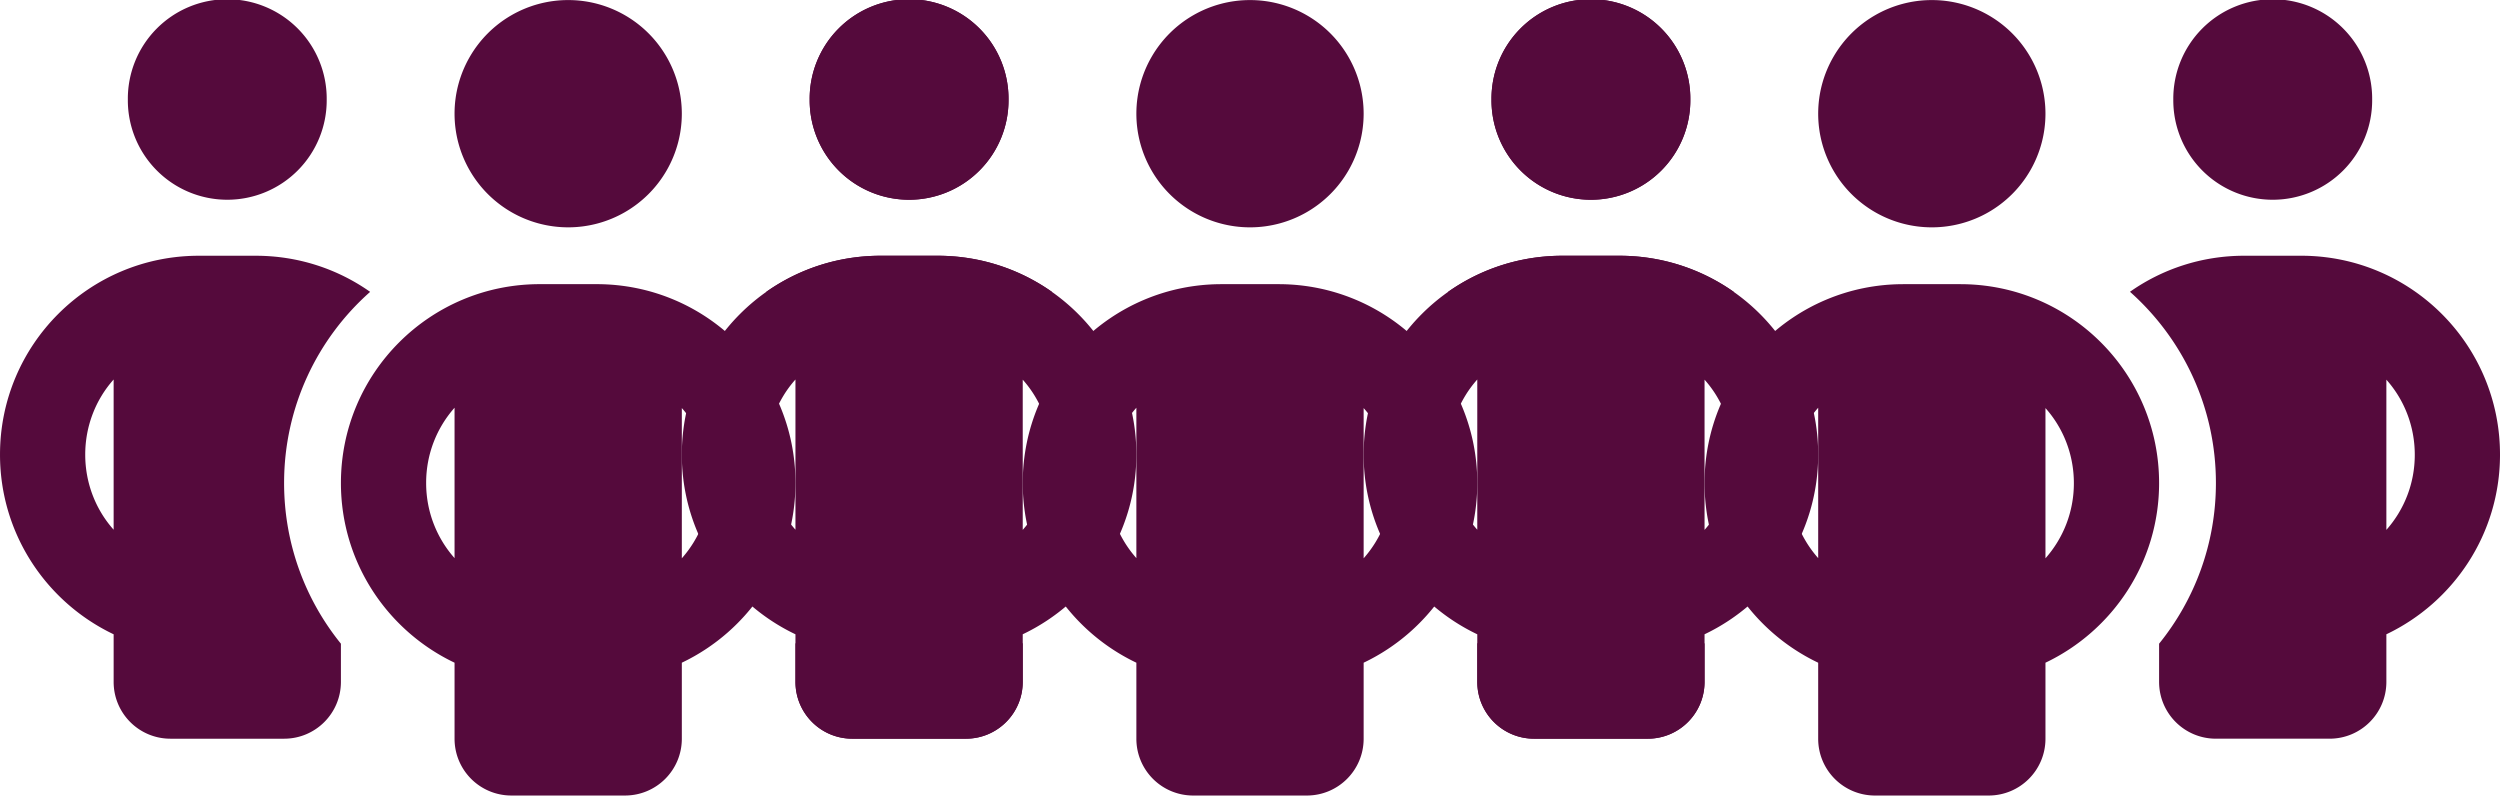 <?xml version="1.0" encoding="UTF-8" standalone="no"?>
<!-- Created with Inkscape (http://www.inkscape.org/) -->

<svg
   width="372.533mm"
   height="118.541mm"
   viewBox="0 0 372.533 118.541"
   version="1.1"
   id="svg1"
   inkscape:version="1.3.2 (091e20e, 2023-11-25, custom)"
   sodipodi:docname="semestralka.svg"
   xml:space="preserve"
   xmlns:inkscape="http://www.inkscape.org/namespaces/inkscape"
   xmlns:sodipodi="http://sodipodi.sourceforge.net/DTD/sodipodi-0.dtd"
   xmlns="http://www.w3.org/2000/svg"
   xmlns:svg="http://www.w3.org/2000/svg"><sodipodi:namedview
     id="namedview1"
     pagecolor="#ffffff"
     bordercolor="#000000"
     borderopacity="0.25"
     inkscape:showpageshadow="2"
     inkscape:pageopacity="0.0"
     inkscape:pagecheckerboard="0"
     inkscape:deskcolor="#d1d1d1"
     inkscape:document-units="mm"
     inkscape:zoom="1"
     inkscape:cx="145"
     inkscape:cy="699.5"
     inkscape:window-width="2560"
     inkscape:window-height="1566"
     inkscape:window-x="-11"
     inkscape:window-y="-11"
     inkscape:window-maximized="1"
     inkscape:current-layer="layer1"
     showguides="true" /><defs
     id="defs1" /><g
     inkscape:label="Vrstva 1"
     inkscape:groupmode="layer"
     id="layer1"
     transform="translate(273.315,192.617)"><path
       d="m -152.665,-177.792 a 14.817,14.817 0 1 1 29.633,0 14.817,14.817 0 1 1 -29.633,0 z m -2.117,41.725 c -2.646,2.963 -4.233,6.906 -4.233,11.192 0,4.286 1.587,8.229 4.233,11.192 v -22.41 z m 38.206,-13.044 c -7.858,6.959 -12.806,17.145 -12.806,28.469 0,9.075 3.175,17.41 8.467,23.945 v 5.689 c 0,4.683 -3.784,8.467 -8.467,8.467 h -16.933 c -4.683,0 -8.467,-3.784 -8.467,-8.467 v -7.091 c -10.001,-4.763 -16.933,-14.949 -16.933,-26.776 0,-16.378 13.256,-29.633 29.633,-29.633 h 8.467 c 6.35,0 12.224,1.984 17.039,5.371 z m 63.394,58.103 v -5.689 c 5.292,-6.535 8.467,-14.87 8.467,-23.945 0,-11.324 -4.948,-21.511 -12.806,-28.496 4.815,-3.387 10.689,-5.371 17.039,-5.371 h 8.467 c 16.378,0 29.633,13.256 29.633,29.633 0,11.827 -6.932,22.013 -16.933,26.776 v 7.091 c 0,4.683 -3.784,8.467 -8.467,8.467 h -16.933 c -4.683,0 -8.467,-3.784 -8.467,-8.467 z m 2.117,-86.783 a 14.817,14.817 0 1 1 29.633,0 14.817,14.817 0 1 1 -29.633,0 z m 31.75,41.725 v 22.41 c 2.646,-2.99 4.233,-6.906 4.233,-11.192 0,-4.286 -1.587,-8.229 -4.233,-11.192 z m -67.733,-56.541 a 16.933,16.933 0 1 1 0,33.867 16.933,16.933 0 1 1 0,-33.867 z m -21.167,71.967 c 0,4.286 1.587,8.202 4.233,11.192 v -22.41 c -2.646,2.99 -4.233,6.906 -4.233,11.192 z m 38.1,-11.192 v 22.41 c 2.646,-2.99 4.233,-6.906 4.233,-11.192 0,-4.286 -1.587,-8.229 -4.233,-11.192 z m 16.933,11.192 c 0,11.827 -6.932,22.013 -16.933,26.776 v 11.324 c 0,4.683 -3.784,8.467 -8.467,8.467 h -16.933 c -4.683,0 -8.467,-3.784 -8.467,-8.467 v -11.324 c -10.001,-4.763 -16.933,-14.949 -16.933,-26.776 0,-16.378 13.256,-29.633 29.633,-29.633 h 8.467 c 16.378,0 29.633,13.256 29.633,29.633 z"
       id="path1-0"
       style="fill:#550a3c;fill-opacity:1;stroke-width:0.265" /><path
       d="m -51.065,-177.792 a 14.817,14.817 0 1 1 29.633,0 14.817,14.817 0 1 1 -29.633,0 z m -2.117,41.725 c -2.646,2.963 -4.233,6.906 -4.233,11.192 0,4.286 1.587,8.229 4.233,11.192 v -22.41 z m 38.206,-13.044 c -7.858,6.959 -12.806,17.145 -12.806,28.469 0,9.075 3.175,17.41 8.467,23.945 v 5.689 c 0,4.683 -3.784,8.467 -8.467,8.467 h -16.933 c -4.683,0 -8.467,-3.784 -8.467,-8.467 v -7.091 c -10.001,-4.763 -16.933,-14.949 -16.933,-26.776 0,-16.378 13.256,-29.633 29.633,-29.633 h 8.467 c 6.35,0 12.224,1.984 17.039,5.371 z m 63.394,58.103 v -5.689 c 5.292,-6.535 8.467,-14.87 8.467,-23.945 0,-11.324 -4.948,-21.511 -12.806,-28.496 4.815,-3.387 10.689,-5.371 17.039,-5.371 h 8.467 c 16.378,0 29.633,13.256 29.633,29.633 0,11.827 -6.932,22.013 -16.933,26.776 v 7.091 c 0,4.683 -3.784,8.467 -8.467,8.467 h -16.933 c -4.683,0 -8.467,-3.784 -8.467,-8.467 z m 2.117,-86.783 a 14.817,14.817 0 1 1 29.633,0 14.817,14.817 0 1 1 -29.633,0 z m 31.75,41.725 v 22.41 c 2.646,-2.99 4.233,-6.906 4.233,-11.192 0,-4.286 -1.587,-8.229 -4.233,-11.192 z m -67.733,-56.541 a 16.933,16.933 0 1 1 0,33.867 16.933,16.933 0 1 1 0,-33.867 z m -21.167,71.967 c 0,4.286 1.587,8.202 4.233,11.192 v -22.41 c -2.646,2.99 -4.233,6.906 -4.233,11.192 z m 38.1,-11.192 v 22.41 c 2.646,-2.99 4.233,-6.906 4.233,-11.192 0,-4.286 -1.587,-8.229 -4.233,-11.192 z m 16.933,11.192 c 0,11.827 -6.932,22.013 -16.933,26.776 v 11.324 c 0,4.683 -3.784,8.467 -8.467,8.467 H 6.085 c -4.683,0 -8.467,-3.784 -8.467,-8.467 v -11.324 c -10.001,-4.763 -16.933,-14.949 -16.933,-26.776 0,-16.378 13.256,-29.633 29.633,-29.633 h 8.467 c 16.378,0 29.633,13.256 29.633,29.633 z"
       id="path1-0-0"
       style="fill:#550a3c;fill-opacity:1;stroke-width:0.265" /><path
       d="m -254.265,-177.792 a 14.817,14.817 0 1 1 29.633,0 14.817,14.817 0 1 1 -29.633,0 z m -2.117,41.725 c -2.646,2.963 -4.233,6.906 -4.233,11.192 0,4.286 1.587,8.229 4.233,11.192 v -22.41 z m 38.206,-13.044 c -7.858,6.959 -12.806,17.145 -12.806,28.469 0,9.075 3.175,17.41 8.467,23.945 v 5.689 c 0,4.683 -3.784,8.467 -8.467,8.467 h -16.933 c -4.683,0 -8.467,-3.784 -8.467,-8.467 v -7.091 c -10.001,-4.763 -16.933,-14.949 -16.933,-26.776 0,-16.378 13.256,-29.633 29.633,-29.633 h 8.467 c 6.35,0 12.224,1.984 17.039,5.371 z m 63.394,58.102 v -5.689 c 5.292,-6.535 8.467,-14.87 8.467,-23.945 0,-11.324 -4.948,-21.511 -12.806,-28.496 4.815,-3.387 10.689,-5.371 17.039,-5.371 h 8.467 c 16.378,0 29.633,13.256 29.633,29.633 0,11.827 -6.932,22.013 -16.933,26.776 v 7.091 c 0,4.683 -3.784,8.467 -8.467,8.467 h -16.933 c -4.683,0 -8.467,-3.784 -8.467,-8.467 z m 2.117,-86.783 a 14.817,14.817 0 1 1 29.633,0 14.817,14.817 0 1 1 -29.633,0 z m 31.75,41.725 v 22.41 c 2.646,-2.99 4.233,-6.906 4.233,-11.192 0,-4.286 -1.587,-8.229 -4.233,-11.192 z m -67.733,-56.541 a 16.933,16.933 0 1 1 0,33.867 16.933,16.933 0 1 1 0,-33.867 z m -21.167,71.967 c 0,4.286 1.587,8.202 4.233,11.192 v -22.41 c -2.646,2.99 -4.233,6.906 -4.233,11.192 z m 38.1,-11.192 v 22.41 c 2.646,-2.99 4.233,-6.906 4.233,-11.192 0,-4.286 -1.587,-8.229 -4.233,-11.192 z m 16.933,11.192 c 0,11.827 -6.932,22.013 -16.933,26.776 v 11.324 c 0,4.683 -3.784,8.467 -8.467,8.467 h -16.933 c -4.683,0 -8.467,-3.784 -8.467,-8.467 v -11.324 c -10.001,-4.763 -16.933,-14.949 -16.933,-26.776 0,-16.378 13.256,-29.633 29.633,-29.633 h 8.467 c 16.378,0 29.633,13.256 29.633,29.633 z"
       id="path1-0-0-2"
       style="fill:#550a3c;fill-opacity:1;stroke-width:0.265" /></g></svg>
